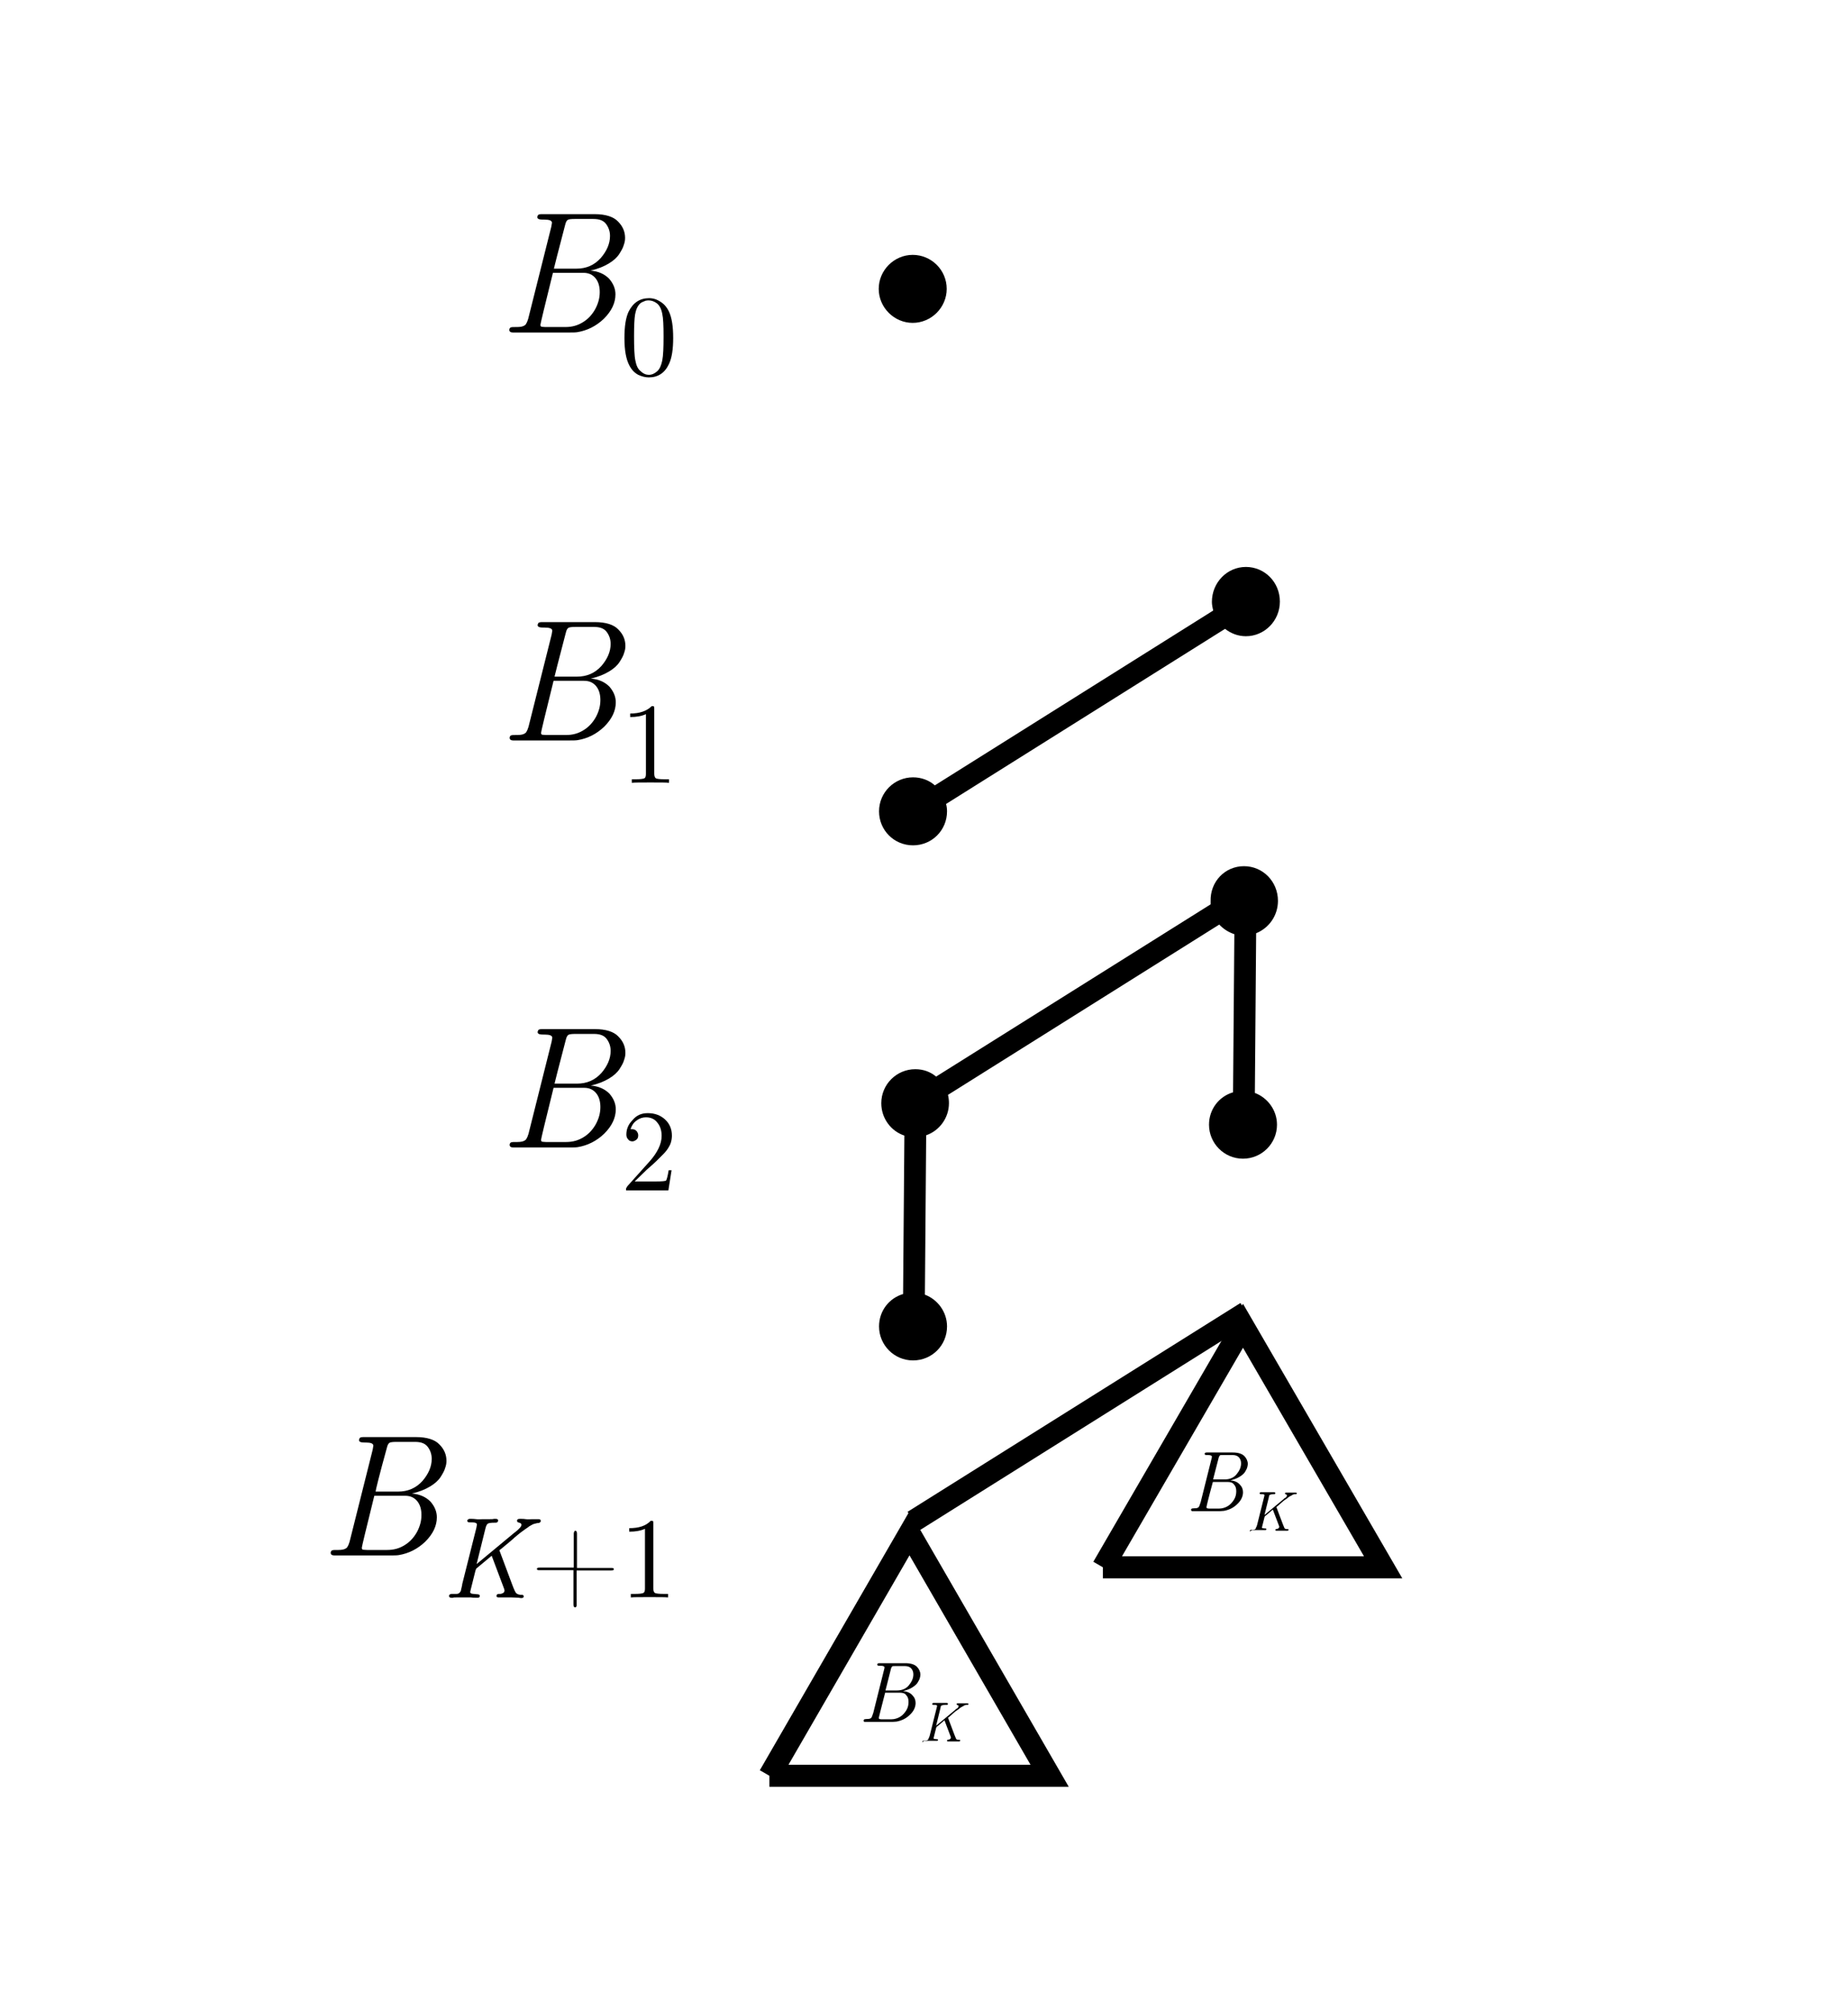<?xml version="1.0" encoding="UTF-8"?><svg id="a" xmlns="http://www.w3.org/2000/svg" viewBox="0 0 576.3 626.94"><rect width="576.3" height="626.94" style="fill:#fff;"/><path d="m194.93,74.17c0-1.9-.7-3.6-2.2-5.1-1.4-1.5-3.9-2.3-7.3-2.3h-16.5c-.6,0-1.1.1-1.2.4-.3.5-.2.9.2,1.1.2.1.6.2,1.4.2h.4c1.6,0,2.4.3,2.4,1,0,.1-.1.5-.2,1.2l-6.9,27.5c-.4,1.9-.9,2.9-1.3,3.2-.5.4-1.3.6-2.5.6h-.4c-.7,0-1.2,0-1.5.1-.3.1-.5.4-.5.8,0,.5.4.8,1.1.8h17.2c1.3,0,2.3,0,2.9-.1,3.1-.5,5.9-1.9,8.3-4.2,2.4-2.4,3.6-4.9,3.6-7.6,0-1.8-.7-3.4-2-4.9-1.4-1.4-3.3-2.3-5.8-2.5,2.3-.5,4.2-1.3,5.7-2.2s2.6-1.9,3.3-3c.7-1.1,1.2-2,1.4-2.8.3-.8.4-1.5.4-2.2Zm-9.2,12.6c.9,1.1,1.3,2.6,1.3,4.3,0,1.9-.5,3.6-1.4,5.3-.9,1.6-2.1,3-3.7,4-1.7,1.1-3.5,1.6-5.6,1.6h-6.3c-.6,0-1-.1-1.2-.1-.2-.1-.3-.3-.3-.6s1.3-5.7,3.9-16.2h9.5c1.7,0,2.9.6,3.8,1.7Zm1.6-6.3c-2,2.2-4.5,3.3-7.6,3.3h-7c.1-.4,1.2-4.9,3.5-13.6.2-.9.5-1.4.8-1.6.3-.2,1-.3,2.2-.3h5.8c1.9,0,3.2.5,4,1.6.8,1.1,1.2,2.3,1.2,3.7,0,2.4-1,4.7-2.9,6.9Z"/><path d="m208.63,113.47c.9-1.9,1.3-4.6,1.3-8.1s-.4-6.4-1.4-8.4c-.5-1-1.2-1.9-2-2.5-.8-.6-1.6-1-2.2-1.2-.6-.2-1.3-.3-1.9-.3-2.9,0-5,1.4-6.4,4.2-.9,1.9-1.3,4.7-1.3,8.2,0,3.8.5,6.7,1.6,8.7.7,1.3,1.6,2.2,2.7,2.8,1.1.5,2.2.8,3.3.8,2.9,0,5-1.4,6.3-4.2Zm-3.7,2.3c-.8.7-1.6,1.1-2.6,1.1-.8,0-1.7-.3-2.6-1.2-.8-.6-1.3-1.7-1.6-3.3-.3-1.4-.4-4-.4-7.6,0-3.1.1-5.3.3-6.6.2-1,.4-1.8.8-2.5s.8-1.1,1.3-1.4c.5-.2.9-.4,1.2-.5.4-.1.7-.1,1-.1.8,0,1.7.3,2.5.9.8.6,1.4,1.7,1.7,3.3.3,1.3.4,3.7.4,7,0,3.5-.1,6-.4,7.5-.3,1.5-.8,2.7-1.6,3.4Z"/><path d="m139.23,455.47c0-1.9-.7-3.6-2.2-5.1-1.4-1.5-3.9-2.3-7.3-2.3h-16.4c-.6,0-1.1.1-1.2.4-.3.5-.2.9.2,1.1.2.1.6.2,1.4.2h.3c1.6,0,2.4.3,2.4,1,0,.1-.1.5-.2,1.2l-6.9,27.5c-.4,1.9-.9,2.9-1.3,3.2-.5.4-1.3.6-2.5.6h-.4c-.7,0-1.2,0-1.5.1-.3.1-.5.4-.5.8,0,.5.4.8,1.1.8h17.2c1.3,0,2.3,0,2.9-.1,3.1-.5,5.9-1.9,8.3-4.2,2.4-2.4,3.6-4.9,3.6-7.6,0-1.8-.7-3.4-2-4.9-1.4-1.4-3.3-2.3-5.8-2.5,2.3-.5,4.2-1.3,5.7-2.2,1.5-.9,2.6-1.9,3.3-3s1.2-2,1.4-2.8c.3-.8.4-1.5.4-2.2Zm-9.1,12.6c.9,1.1,1.3,2.6,1.3,4.3,0,1.9-.5,3.6-1.4,5.3-.9,1.6-2.1,3-3.7,4-1.7,1.1-3.5,1.6-5.6,1.6h-6.3c-.7,0-1.1-.1-1.3-.1-.2-.1-.3-.3-.3-.6s1.3-5.7,3.9-16.2h9.6c1.7,0,2.9.6,3.8,1.7Zm1.6-6.3c-2,2.2-4.5,3.3-7.6,3.3h-7c0-.4,1.1-4.9,3.5-13.6.2-.9.5-1.4.8-1.6.3-.2,1-.3,2.2-.3h5.8c1.9,0,3.2.5,4,1.6.8,1.1,1.2,2.3,1.2,3.7,0,2.4-1,4.7-2.9,6.9Z"/><path d="m167.93,473.67h-2c-.7,0-1.3.1-1.9,0-.6-.1-1.1-.1-1.4-.1h-.6c-.5,0-.8.2-.8.6,0,.3.2.5.7.6.5.1.7.4.7.7,0,.1-.1.3-.2.5-.1.2-.3.4-.5.6l-.5.5c-.2.2-.4.3-.6.5-.3.2-.4.3-.4.3l-11.8,9.8,2.8-11.3c.2-.7.4-1.1.7-1.3.3-.2,1-.3,2.1-.3h.3c.3,0,.6-.1.7-.3.1-.2.1-.3.1-.4,0-.3-.2-.5-.7-.5h-.6c-.3.1-.8.1-1.4.1h-2.1c-.7,0-1.3.1-2,0-.7-.1-1.2-.1-1.5-.1h-.6c-.2,0-.4.1-.5.2s-.2.2-.2.4.1.3.2.4c.2.1.4.1.9.1h.4c1,0,1.5.2,1.5.7,0,.1-.1.5-.2,1.1l-4.4,17.5c0,.2,0,.4-.1.6,0,.2-.1.4-.1.5s-.1.2-.1.4-.1.3-.1.4,0,.2-.1.3-.1.2-.2.3c-.1.1-.1.2-.2.2-.2.2-.5.3-.9.3h-1.2c-.3,0-.5,0-.7.1-.3.1-.4.3-.4.6s.3.5.7.5c.1,0,.3.1.5,0,.2-.1.7-.1,1.3-.1h4.3c.6.1,1.2.1,1.5.1h.6c.5,0,.7-.2.7-.6,0-.3-.3-.5-.9-.5-.9-.1-1.4-.1-1.7-.2-.3-.1-.4-.3-.4-.5s.6-2.4,1.6-6.5c.1-.4.2-.6.3-.8.1-.1,1.7-1.4,4.8-4l3.8,10.1c.1.3.2.5.2.7,0,.3-.1.6-.4.8-.3.1-.5.3-.9.3s-.7,0-.9.1c-.2.1-.3.3-.3.6s.3.4.7.4h3.9c1,0,1.8.1,2.3.1.5.1.8.1.9.1.5,0,.7-.2.7-.6,0-.1-.1-.1-.1-.2,0,0,0-.1-.1-.1s-.1-.1-.2-.1h-.6c-.6-.1-1-.2-1.3-.5-.3-.2-.7-1.1-1.3-2.7l-4-10.7c.6-.5,1.4-1.1,2.2-1.8.8-.7,1.5-1.2,1.9-1.6.4-.4.9-.8,1.5-1.3s1.1-.9,1.4-1.1c.3-.2.7-.5,1.1-.8.4-.3.8-.5,1-.7s.5-.3.8-.5c.3-.2.6-.3.8-.4.3-.1.5-.1.8-.2.1,0,.3-.1.5-.1s.4,0,.5-.1.2-.1.3-.2c.1-.1.1-.2.1-.4,0-.3-.2-.5-.7-.5Z"/><path d="m190.23,489.67h.3c.6,0,.9-.1.9-.4s-.2-.4-.8-.4h-10.7v-10.7c0-.6-.2-.9-.5-.9s-.4.3-.5.8v10.7h-10.6c-.6,0-.9.1-.9.4s.2.4.8.4h10.6v10.7c0,.6.2.9.5.9s.5-.2.5-.8v-10.7h10.4Z"/><path d="m208.33,498.07v-1.1h-1.2c-1.6,0-2.5-.1-2.9-.3-.3-.2-.5-.7-.5-1.4v-20.2c0-.4,0-.7-.1-.8-.1-.1-.3-.1-.7-.1-1.5,1.6-3.7,2.3-6.7,2.3v1.1c2,0,3.6-.3,4.9-.9v18.6c0,.7-.1,1.2-.5,1.4-.4.2-1.3.3-2.8.3h-1.1v1.1c.8-.1,2.8-.1,5.8-.1s5,0,5.8.1Z"/><path d="m195.03,201.37c0-1.9-.7-3.6-2.2-5.1-1.4-1.5-3.9-2.3-7.3-2.3h-16.5c-.6,0-1.1.1-1.2.4-.3.5-.2.9.2,1.1.2.1.6.2,1.4.2h.4c1.6,0,2.4.3,2.4,1,0,.1-.1.5-.2,1.2l-6.9,27.5c-.4,1.9-.9,2.9-1.3,3.2-.5.4-1.3.6-2.5.6h-.4c-.7,0-1.2,0-1.5.1-.3.1-.5.4-.5.8,0,.5.4.8,1.1.8h17.2c1.3,0,2.3,0,2.9-.1,3.1-.5,5.9-1.9,8.3-4.2,2.4-2.4,3.6-4.9,3.6-7.6,0-1.8-.7-3.4-2-4.9-1.4-1.4-3.3-2.3-5.8-2.5,2.3-.5,4.2-1.3,5.7-2.2,1.5-.9,2.6-1.9,3.3-3,.7-1.1,1.2-2,1.4-2.8.3-.8.4-1.5.4-2.2Zm-9.1,12.6c.9,1.1,1.3,2.6,1.3,4.3,0,1.9-.5,3.6-1.4,5.3-.9,1.6-2.1,3-3.7,4-1.7,1.1-3.5,1.6-5.6,1.6h-6.3c-.6,0-1-.1-1.2-.1-.2-.1-.3-.3-.3-.6s1.3-5.7,3.9-16.2h9.5c1.7,0,2.9.6,3.8,1.7Zm1.6-6.3c-2,2.2-4.5,3.3-7.6,3.3h-7c.1-.4,1.2-4.9,3.5-13.6.2-.9.5-1.4.8-1.6.3-.2,1-.3,2.2-.3h5.8c1.9,0,3.2.5,4,1.6.8,1.1,1.2,2.3,1.2,3.7,0,2.4-1,4.7-2.9,6.9Z"/><path d="m208.63,244.07v-1.1h-1.2c-1.6,0-2.5-.1-2.9-.3-.3-.2-.5-.7-.5-1.4v-20.2c0-.4,0-.7-.1-.8-.1-.1-.3-.1-.7-.1-1.5,1.5-3.7,2.3-6.7,2.3v1.1c2,0,3.6-.3,4.9-.9v18.6c0,.7-.1,1.2-.5,1.4-.4.2-1.3.3-2.8.3h-1.1v1.1c.8-.1,2.8-.1,5.8-.1s5,0,5.8.1Z"/><path d="m195.03,328.27c0-1.9-.7-3.6-2.2-5.1-1.4-1.5-3.9-2.3-7.3-2.3h-16.5c-.6,0-1.1.1-1.2.4-.3.5-.2.9.2,1.1.2.1.6.2,1.4.2h.4c1.6,0,2.4.3,2.4,1,0,.1-.1.5-.2,1.2l-6.9,27.5c-.4,1.9-.9,2.9-1.3,3.2-.5.4-1.3.6-2.5.6h-.4c-.7,0-1.2,0-1.5.1s-.5.4-.5.8c0,.5.4.8,1.1.8h17.2c1.3,0,2.3,0,2.9-.1,3.1-.5,5.9-1.9,8.3-4.2,2.4-2.4,3.6-4.9,3.6-7.6,0-1.8-.7-3.4-2-4.9-1.4-1.4-3.3-2.3-5.8-2.5,2.3-.5,4.2-1.3,5.7-2.2,1.5-.9,2.6-1.9,3.3-3,.7-1.1,1.2-2,1.4-2.8.3-.8.4-1.5.4-2.2Zm-9.1,12.6c.9,1.1,1.3,2.6,1.3,4.3,0,1.9-.5,3.6-1.4,5.3-.9,1.6-2.1,3-3.7,4-1.7,1.1-3.5,1.6-5.6,1.6h-6.3c-.6,0-1-.1-1.2-.1-.2-.1-.3-.3-.3-.6s1.3-5.7,3.9-16.2h9.5c1.7,0,2.9.6,3.8,1.7Zm1.6-6.3c-2,2.2-4.5,3.3-7.6,3.3h-7c.1-.4,1.2-4.9,3.5-13.6.2-.9.5-1.4.8-1.6s1-.3,2.2-.3h5.8c1.9,0,3.2.5,4,1.6.8,1.1,1.2,2.3,1.2,3.7,0,2.4-1,4.7-2.9,6.9Z"/><path d="m209.43,364.87h-.9c-.3,1.8-.6,2.9-.8,3.2-.2.2-1.3.3-3.4.3h-6.4l3.8-3.7c1.4-1.2,2.4-2.1,3-2.7l2.1-2.1c.8-.8,1.3-1.5,1.6-2s.6-1,.8-1.7.3-1.4.3-2.1c0-2-.7-3.7-2.1-5-1.4-1.3-3.2-2-5.4-2-1.9,0-3.5.6-4.8,2.2-1.3,1.3-1.9,2.8-1.9,4.5,0,.6.2,1.1.5,1.4.3.4.6.6.8.6.3.1.4.1.6.1.4,0,.8-.2,1.2-.5.4-.3.6-.7.6-1.4,0-.5-.2-.9-.5-1.3-.4-.4-.8-.6-1.4-.6h-.5c.4-1.2,1-2.1,1.9-2.7.9-.7,1.9-1,2.9-1,1.6,0,2.8.6,3.6,1.7.9,1.1,1.3,2.5,1.3,4.1,0,2.5-1.3,5.2-3.8,8l-6.9,7.7c-.1.2-.2.4-.3.5-.1.1-.1.4-.1.8h13.2l1-6.3Z"/><polygon points="283.03 471.37 286.73 477.17 390.53 412.07 386.83 406.27 283.03 471.37"/><path d="m239.93,553.67l43.7-75.6,43.7,75.6h-87.4Z" style="fill:#fff; fill-rule:evenodd; stroke:#000; stroke-miterlimit:8; stroke-width:6.88px;"/><path d="m343.93,488.67l43.7-75.3,43.7,75.3h-87.4Z" style="fill:#fff; fill-rule:evenodd; stroke:#000; stroke-miterlimit:8; stroke-width:6.88px;"/><g style="isolation:isolate;"><path d="m269.33,536.47c0-.2.1-.3.2-.4.2,0,.4-.1.7-.1h.2c.6,0,1-.1,1.2-.3.2-.1.4-.7.7-1.6l3.4-13.6c.1-.3.1-.5.1-.6,0-.3-.4-.5-1.2-.5h-.2c-.4,0-.6,0-.7-.1-.2-.1-.2-.3-.1-.5.1-.1.3-.2.6-.2h8.1c1.7,0,2.9.4,3.6,1.1.7.7,1.1,1.6,1.1,2.5,0,.3-.1.7-.2,1.1-.1.4-.4.9-.7,1.4s-.9,1-1.7,1.5c-.8.5-1.7.8-2.8,1.1,1.2.1,2.2.5,2.9,1.3.7.7,1,1.5,1,2.4,0,1.3-.6,2.6-1.8,3.7-1.2,1.2-2.6,1.8-4.1,2.1-.3,0-.8.1-1.4.1h-8.5c-.3,0-.4-.1-.4-.4Zm4.7-.8c0,.1.1.2.2.3.1,0,.3.1.6.1h3.1c1,0,2-.3,2.8-.8s1.4-1.2,1.9-2,.7-1.7.7-2.6-.2-1.6-.7-2.1c-.4-.6-1.1-.8-1.9-.8h-4.7c-1.3,5.1-2,7.8-2,7.9Zm2.1-8.6h3.6c1.5,0,2.8-.5,3.7-1.6.9-1.1,1.4-2.2,1.4-3.4,0-.7-.2-1.3-.6-1.8s-1.1-.8-2-.8h-2.9c-.6,0-1,0-1.1.1s-.3.4-.4.8c-1.1,4.3-1.6,6.5-1.7,6.7Z"/></g><g style="isolation:isolate;"><path d="m287.63,543.07c0-.1.1-.2.2-.3s.3-.1.4-.1h.5c.2,0,.4-.1.5-.1l.1-.1.1-.1s.1-.1.1-.2c0,0,0-.1.1-.2,0-.1,0-.2.1-.2q0-.1.1-.3t.1-.3l2.2-8.8c.1-.3.1-.5.1-.5,0-.2-.3-.3-.8-.3h-.2c-.2,0-.4,0-.4-.1-.1,0-.1-.1-.1-.2s0-.2.1-.2c.1-.1.2-.1.3-.1h4.1c.2,0,.4.1.4.3,0,0,0,.1-.1.2-.1.1-.2.1-.4.1h-.4c-.5,0-.9.1-1.1.2-.2.1-.3.3-.3.6l-1.4,5.7,5.9-4.9s.1-.1.2-.2c.1-.1.2-.2.3-.2.1-.1.2-.1.3-.2.1-.1.2-.2.2-.3.1-.1.1-.2.1-.3,0-.2-.1-.3-.3-.3-.2-.1-.3-.2-.3-.3,0-.2.1-.3.4-.3h2.9c.2,0,.4.1.4.2s0,.1-.1.2-.1.1-.1.1h-.5c-.1,0-.3.1-.4.1s-.3.1-.4.2c-.1.1-.3.2-.4.2-.1.1-.3.2-.5.3s-.4.3-.5.4c-.1.1-.4.3-.7.5-.3.2-.6.4-.8.6s-.5.4-.9.8-.8.7-1.1.9l2,5.3c.3.8.5,1.2.6,1.4.1.1.4.2.7.2h.4l.1.1v.1c0,.2-.1.3-.4.3h-3.4c-.2,0-.3-.1-.3-.2,0-.2.1-.3.2-.3s.3-.1.4-.1c.2,0,.3-.1.4-.2.1-.1.2-.2.2-.4,0-.1,0-.2-.1-.4l-1.9-5c-1.5,1.3-2.3,2-2.4,2-.1.1-.1.2-.2.4-.5,2.1-.8,3.1-.8,3.2s.1.2.2.2.4.1.8.1c.3,0,.4.1.4.2,0,.2-.1.3-.4.3h-4.1c-.3.6-.4.5-.4.3Z"/></g><g style="isolation:isolate;"><path d="m371.43,470.77c0-.2.1-.3.2-.4.2,0,.4-.1.7-.1h.2c.6,0,1-.1,1.2-.3.2-.1.4-.7.7-1.6l3.4-13.6c.1-.3.1-.5.1-.6,0-.3-.4-.5-1.2-.5h-.2c-.4,0-.6,0-.7-.1-.2-.1-.2-.3-.1-.5.1-.1.3-.2.6-.2h8.1c1.7,0,2.9.4,3.6,1.1s1.1,1.6,1.1,2.5c0,.3-.1.7-.2,1.1s-.4.9-.7,1.4-.9,1-1.7,1.5c-.8.5-1.7.8-2.8,1.1,1.2.1,2.2.5,2.9,1.3.7.7,1,1.5,1,2.4,0,1.3-.6,2.6-1.8,3.7-1.2,1.2-2.6,1.8-4.1,2.1-.3,0-.8.1-1.4.1h-8.5c-.2,0-.4-.2-.4-.4Zm4.8-.8c0,.1.1.2.2.3.1,0,.3.1.6.1h3.1c1,0,2-.3,2.8-.8s1.4-1.2,1.9-2,.7-1.7.7-2.6-.2-1.6-.7-2.1c-.4-.6-1.1-.8-1.9-.8h-4.7c-1.4,5.1-2,7.7-2,7.9Zm2.1-8.7h3.6c1.5,0,2.8-.5,3.7-1.6.9-1.1,1.4-2.2,1.4-3.4,0-.7-.2-1.3-.6-1.8s-1.1-.8-2-.8h-2.9c-.6,0-1,0-1.1.1s-.3.4-.4.8c-1.1,4.3-1.7,6.5-1.7,6.7Z"/></g><g style="isolation:isolate;"><path d="m389.73,477.37c0-.1.1-.2.2-.3s.3-.1.4-.1h.5c.2,0,.4-.1.5-.1l.1-.1.1-.1s.1-.1.1-.2c0,0,0-.1.1-.2,0-.1,0-.2.1-.2q0-.1.1-.3t.1-.3l2.2-8.8c.1-.3.1-.5.1-.5,0-.2-.3-.3-.8-.3h-.2c-.2,0-.4,0-.4-.1-.1,0-.1-.1-.1-.2s0-.2.1-.2c.1-.1.2-.1.3-.1h4.1c.2,0,.4.1.4.3,0,0,0,.1-.1.2s-.2.1-.4.1h-.1c-.5,0-.9.1-1.1.2s-.3.3-.3.6l-1.4,5.7,5.9-4.9.2-.2c.1-.1.2-.2.3-.2.1-.1.2-.1.3-.2.1-.1.2-.2.2-.3.1-.1.1-.2.1-.3,0-.2-.1-.3-.3-.3-.2-.1-.3-.2-.3-.3,0-.2.1-.3.4-.3h2.9c.2,0,.4.1.4.2s0,.1-.1.2l-.1.1h-.5c-.1,0-.3.1-.4.1s-.3.1-.4.2-.3.2-.4.2c-.1.1-.3.2-.5.3s-.4.3-.5.4-.4.3-.7.5c-.3.2-.6.4-.8.6s-.5.4-.9.8-.8.7-1.1.9l2,5.3c.3.8.5,1.2.6,1.4.1.1.4.2.7.2h.4l.1.1v.1c0,.2-.1.3-.4.3h-3.4c-.2,0-.3-.1-.3-.2,0-.2.1-.3.2-.3s.3-.1.4-.1c.2,0,.3-.1.4-.2s.2-.2.2-.4c0-.1,0-.2-.1-.4l-1.9-5c-1.5,1.3-2.3,2-2.4,2-.1.1-.1.2-.2.4-.5,2.1-.8,3.1-.8,3.2s.1.2.2.2.4.1.8.1c.3,0,.4.1.4.2,0,.2-.1.3-.4.3h-4.1c-.6.5-.7.4-.7.3Z"/></g><path d="m295.23,90.07c0-5.9-4.8-10.6-10.6-10.6s-10.6,4.8-10.6,10.6,4.8,10.6,10.6,10.6,10.6-4.8,10.6-10.6Z" style="fill-rule:evenodd;"/><path d="m388.53,198.37c5.8,0,10.6-4.8,10.6-10.8s-4.7-10.8-10.6-10.8-10.6,4.9-10.6,10.9c0,.9.2,1.8.4,2.7l-86.8,54.5c-1.8-1.6-4.2-2.5-6.8-2.5-5.8,0-10.6,4.7-10.6,10.6s4.7,10.6,10.6,10.6,10.6-4.7,10.6-10.6c0-.8-.1-1.6-.3-2.3l87-54.6c1.8,1.4,4,2.3,6.5,2.3Z" style="fill-rule:evenodd;"/><path d="m387.63,361.27c5.8,0,10.6-4.7,10.6-10.6,0-4.5-2.9-8.4-6.9-9.9l.4-49.8c4-1.6,6.8-5.5,6.8-10.1,0-6-4.7-10.8-10.6-10.8s-10.6,4.8-10.4,11v.9l-85.6,53.7c-1.8-1.5-4-2.3-6.5-2.3-5.8,0-10.6,4.7-10.6,10.6,0,4.7,3,8.7,7.2,10.1l-.4,49.4c-4.4,1.3-7.5,5.3-7.5,10.1,0,5.8,4.7,10.6,10.6,10.6s10.6-4.7,10.6-10.6c0-4.5-2.9-8.4-6.9-9.9l.4-49.7c4.1-1.4,7.1-5.4,7.1-10,0-.9-.1-1.8-.3-2.6l84.6-53.1c1.3,1.4,2.9,2.4,4.7,3l-.4,49.3c-4.4,1.3-7.5,5.3-7.5,10.1,0,5.8,4.7,10.6,10.6,10.6Z" style="fill-rule:evenodd;"/></svg>